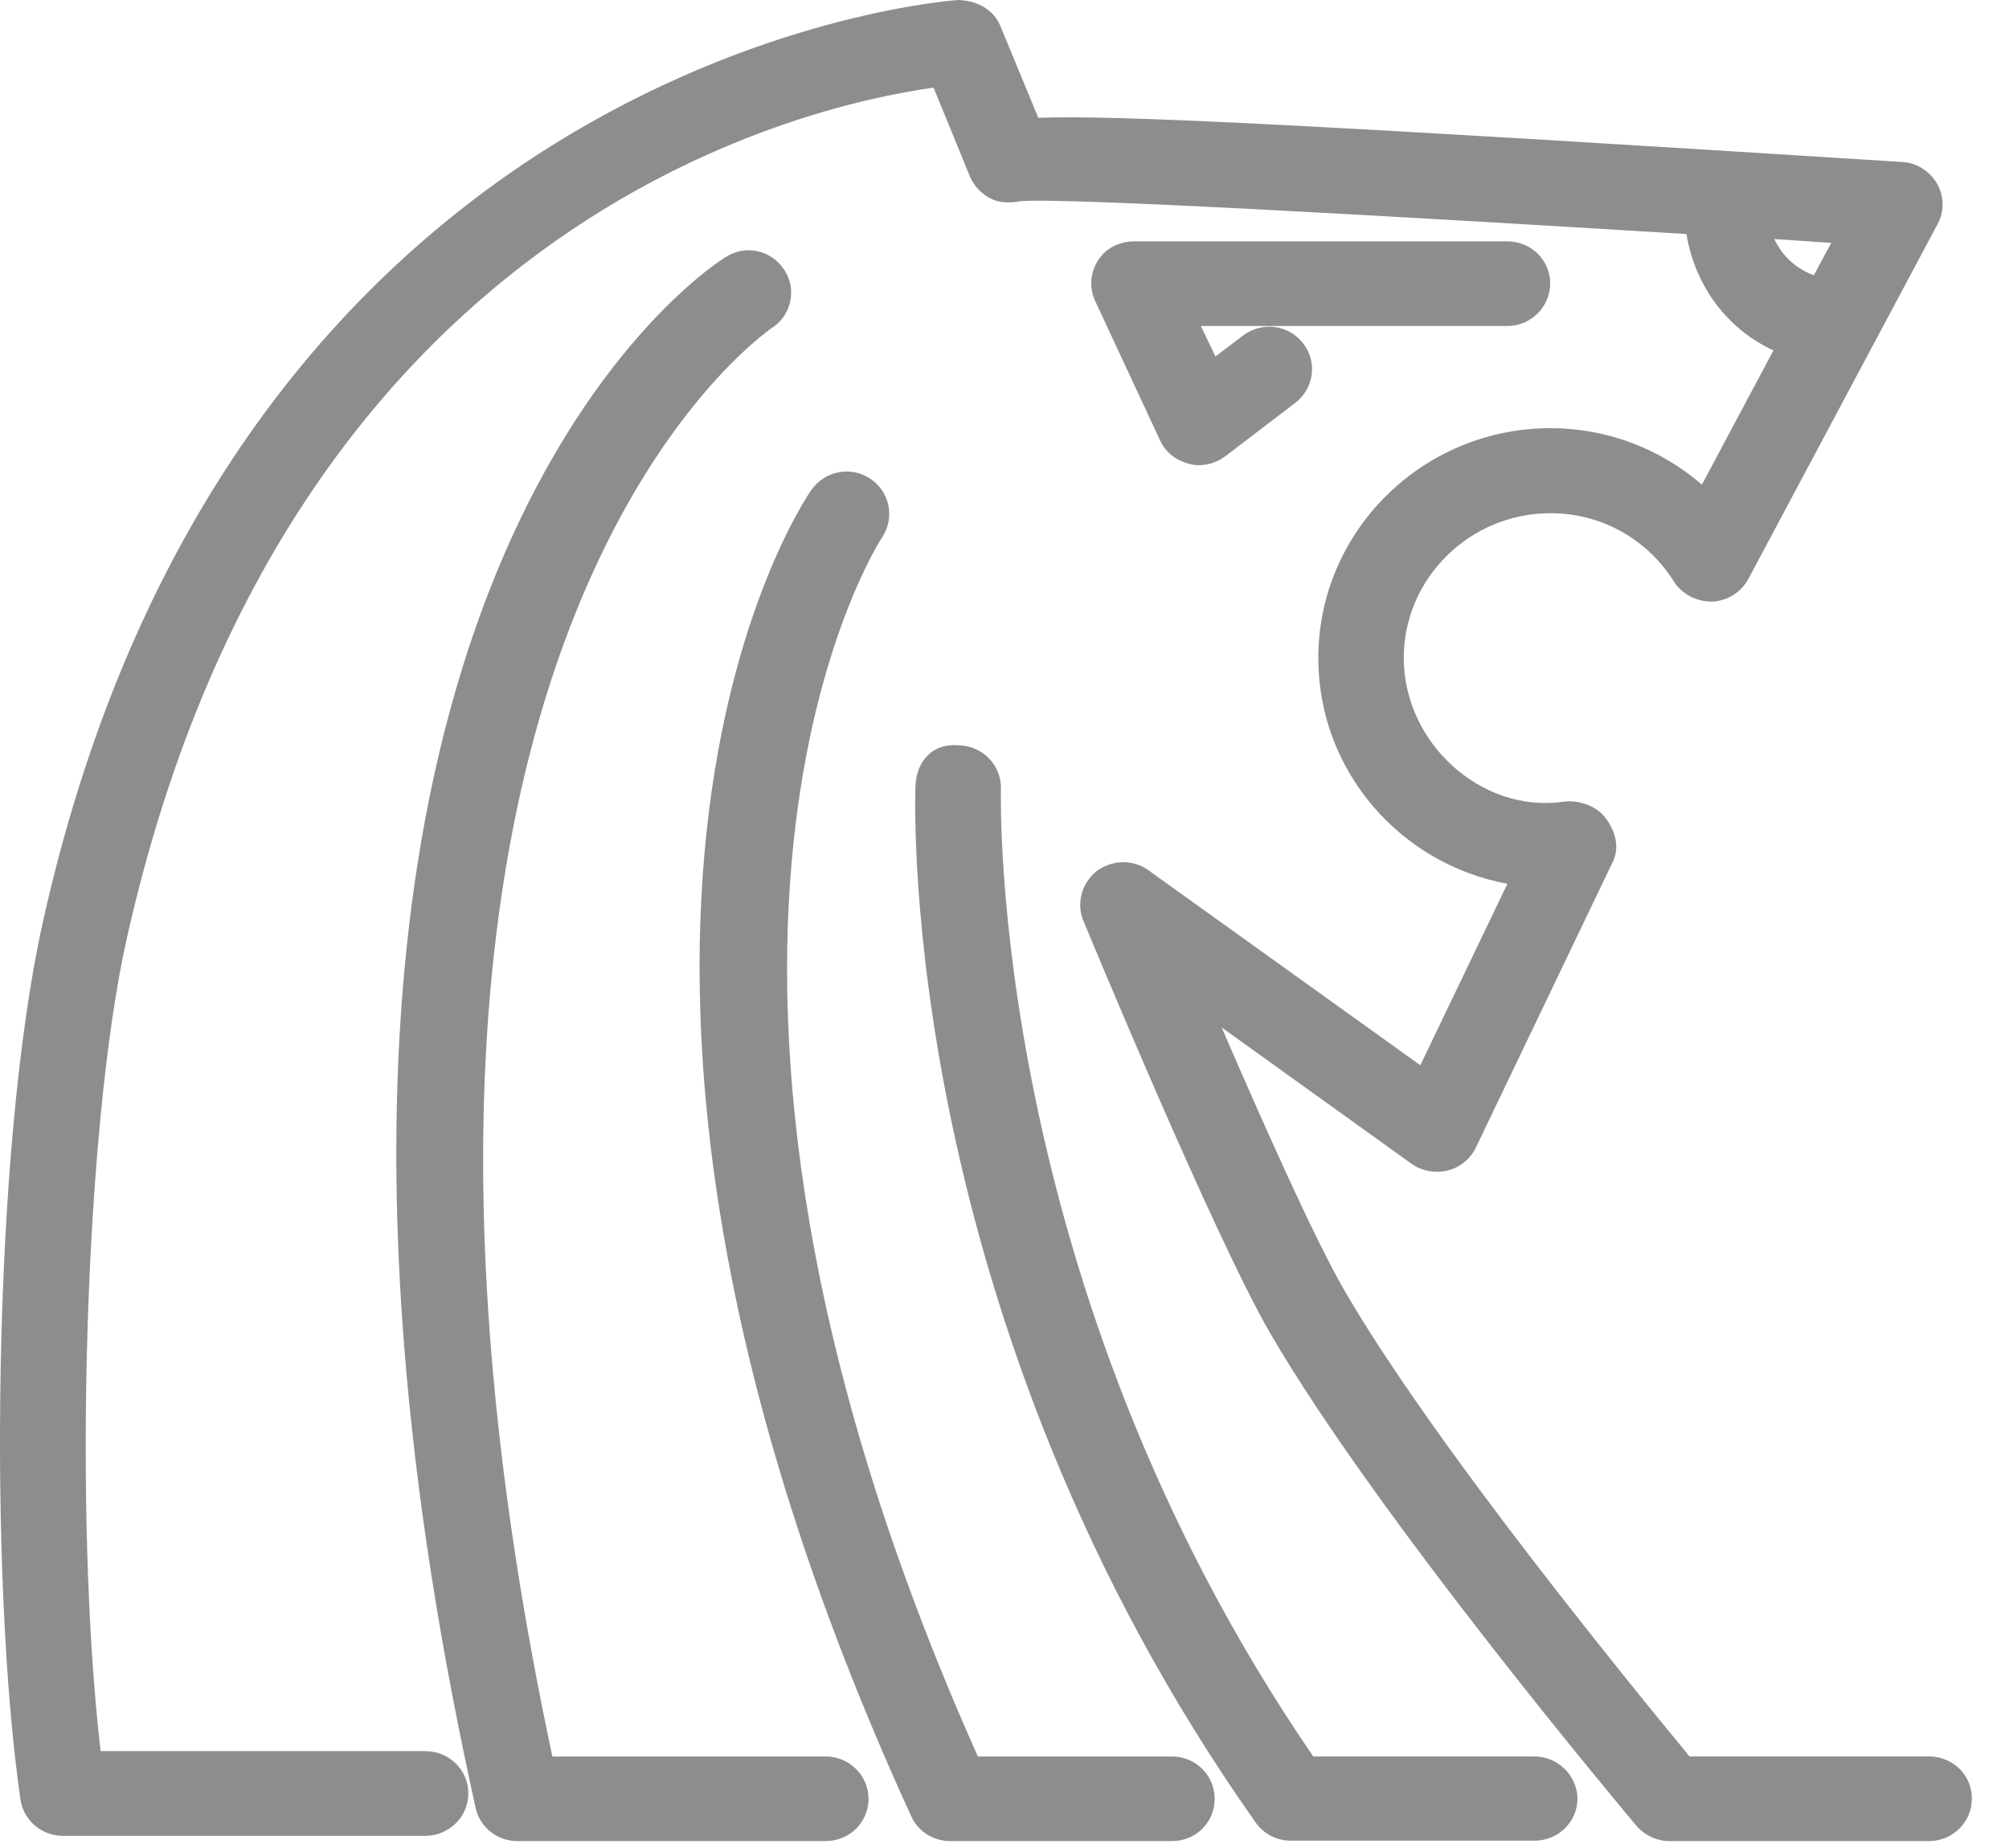 <?xml version="1.0" encoding="UTF-8" standalone="no"?>
<svg width="50px" height="46px" viewBox="0 0 50 46" version="1.1" xmlns="http://www.w3.org/2000/svg" xmlns:xlink="http://www.w3.org/1999/xlink">
    <!-- Generator: Sketch 3.8.3 (29802) - http://www.bohemiancoding.com/sketch -->
    <title>Page 1</title>
    <desc>Created with Sketch.</desc>
    <defs></defs>
    <g id="Page-1" stroke="none" stroke-width="1" fill="none" fill-rule="evenodd">
        <g id="Home" transform="translate(-865, -2191)">
            <g id="Group-9" transform="translate(846, 2191)">
                <g id="Group-2">
                    <g id="Page-1" transform="translate(19, 0)">
                        <g id="Group-5" transform="translate(9.815, 5.885)" fill="#8F8C8D">
                            <path d="M10.736,37.837 L3.932,37.837 C-1.991,10.05 9.252,2.39 9.384,2.286 C9.872,1.982 10.027,1.328 9.711,0.845 C9.394,0.34 8.741,0.189 8.233,0.522 C7.708,0.845 -4.656,9.025 2.023,39.117 C2.129,39.603 2.56,39.943 3.068,39.943 L10.736,39.943 C11.32,39.943 11.801,39.479 11.801,38.891 C11.801,38.31 11.32,37.837 10.736,37.837" id="Fill-1"></path>
                            <path d="M19.354,37.837 L14.522,37.837 C5.522,17.679 12.069,7.592 12.135,7.497 C12.461,7.013 12.336,6.357 11.848,6.034 C11.359,5.704 10.707,5.835 10.373,6.319 C10.066,6.756 2.906,17.575 12.864,39.326 C13.035,39.707 13.421,39.943 13.833,39.943 L19.354,39.943 C19.947,39.943 20.416,39.479 20.416,38.891 C20.416,38.31 19.947,37.837 19.354,37.837" id="Fill-3"></path>
                        </g>
                        <g id="Group-11" fill="#8F8C8D">
                            <path d="M38.186,43.721 L32.685,43.721 C24.587,31.926 24.911,19.779 24.911,19.645 C24.931,19.067 24.472,18.574 23.886,18.554 C23.167,18.486 22.803,18.989 22.784,19.57 C22.764,20.099 22.401,32.837 31.257,45.374 C31.458,45.658 31.784,45.818 32.13,45.818 L38.186,45.818 C38.782,45.818 39.26,45.354 39.26,44.766 C39.251,44.195 38.772,43.721 38.186,43.721" id="Fill-6"></path>
                            <g id="Group-10">
                                <path d="M44.158,5.95 C44.637,5.979 45.108,6.018 45.576,6.045 L45.144,6.851 C44.705,6.691 44.359,6.377 44.158,5.95 M48.01,43.721 L42.05,43.721 C40.745,42.137 35.695,35.979 33.462,32.125 C32.714,30.833 31.421,27.93 30.405,25.575 L35.138,28.974 C35.398,29.154 35.725,29.21 36.031,29.135 C36.338,29.059 36.596,28.85 36.731,28.566 L40.141,21.448 C40.316,21.088 40.2,20.69 39.97,20.376 C39.749,20.063 39.29,19.9 38.897,19.958 C36.846,20.243 34.937,18.476 34.937,16.38 C34.937,14.397 36.576,12.774 38.591,12.774 C39.844,12.774 40.995,13.411 41.665,14.482 C41.876,14.805 42.232,14.976 42.615,14.976 C42.99,14.956 43.334,14.747 43.515,14.407 L48.221,5.581 C48.396,5.267 48.386,4.888 48.212,4.575 C48.03,4.261 47.704,4.052 47.35,4.033 C32.964,3.122 27.807,2.857 25.841,2.932 L24.901,0.656 C24.73,0.238 24.327,0.019 23.859,0 C23.675,0.01 5.895,1.234 1.066,22.956 C-0.2,28.642 -0.276,39.365 0.509,44.793 C0.585,45.315 1.037,45.697 1.564,45.697 L10.582,45.697 C11.178,45.697 11.656,45.22 11.656,44.642 C11.656,44.054 11.178,43.588 10.582,43.588 L2.504,43.588 C1.822,37.713 2.109,28.073 3.144,23.413 C7.122,5.542 19.957,2.638 23.235,2.182 L24.136,4.385 C24.261,4.679 24.509,4.908 24.806,5.002 C25,5.049 25.191,5.049 25.373,5.01 C26.428,4.908 34.709,5.381 41.972,5.826 C42.183,7.109 42.98,8.19 44.138,8.722 L42.357,12.063 C41.322,11.171 39.999,10.658 38.591,10.658 C35.398,10.658 32.81,13.229 32.81,16.38 C32.81,19.181 34.841,21.506 37.516,21.999 L35.349,26.516 L28.575,21.657 C28.189,21.382 27.672,21.402 27.289,21.686 C26.926,21.98 26.781,22.483 26.963,22.92 C27.097,23.241 30.194,30.728 31.602,33.168 C34.267,37.762 40.468,45.135 40.728,45.449 C40.939,45.687 41.236,45.828 41.552,45.828 L48.01,45.828 C48.597,45.828 49.075,45.354 49.075,44.776 C49.085,44.195 48.607,43.721 48.01,43.721" id="Fill-8"></path>
                            </g>
                        </g>
                        <path d="M38.581,7.05 C38.581,6.472 38.1,6.008 37.516,6.008 L28.229,6.008 C27.856,6.008 27.52,6.178 27.328,6.482 C27.127,6.795 27.107,7.174 27.259,7.497 L28.872,10.962 C29.004,11.256 29.274,11.465 29.581,11.54 C29.667,11.569 29.752,11.579 29.838,11.579 C30.069,11.579 30.3,11.501 30.491,11.36 L32.245,10.022 C32.704,9.662 32.79,9.006 32.437,8.552 C32.071,8.076 31.411,8 30.94,8.35 L30.25,8.873 L29.887,8.115 L37.516,8.115 C38.1,8.115 38.581,7.641 38.581,7.05" id="Fill-12" fill="#8F8D8E"></path>
                    </g>
                </g>
            </g>
        </g>
    </g>
</svg>
